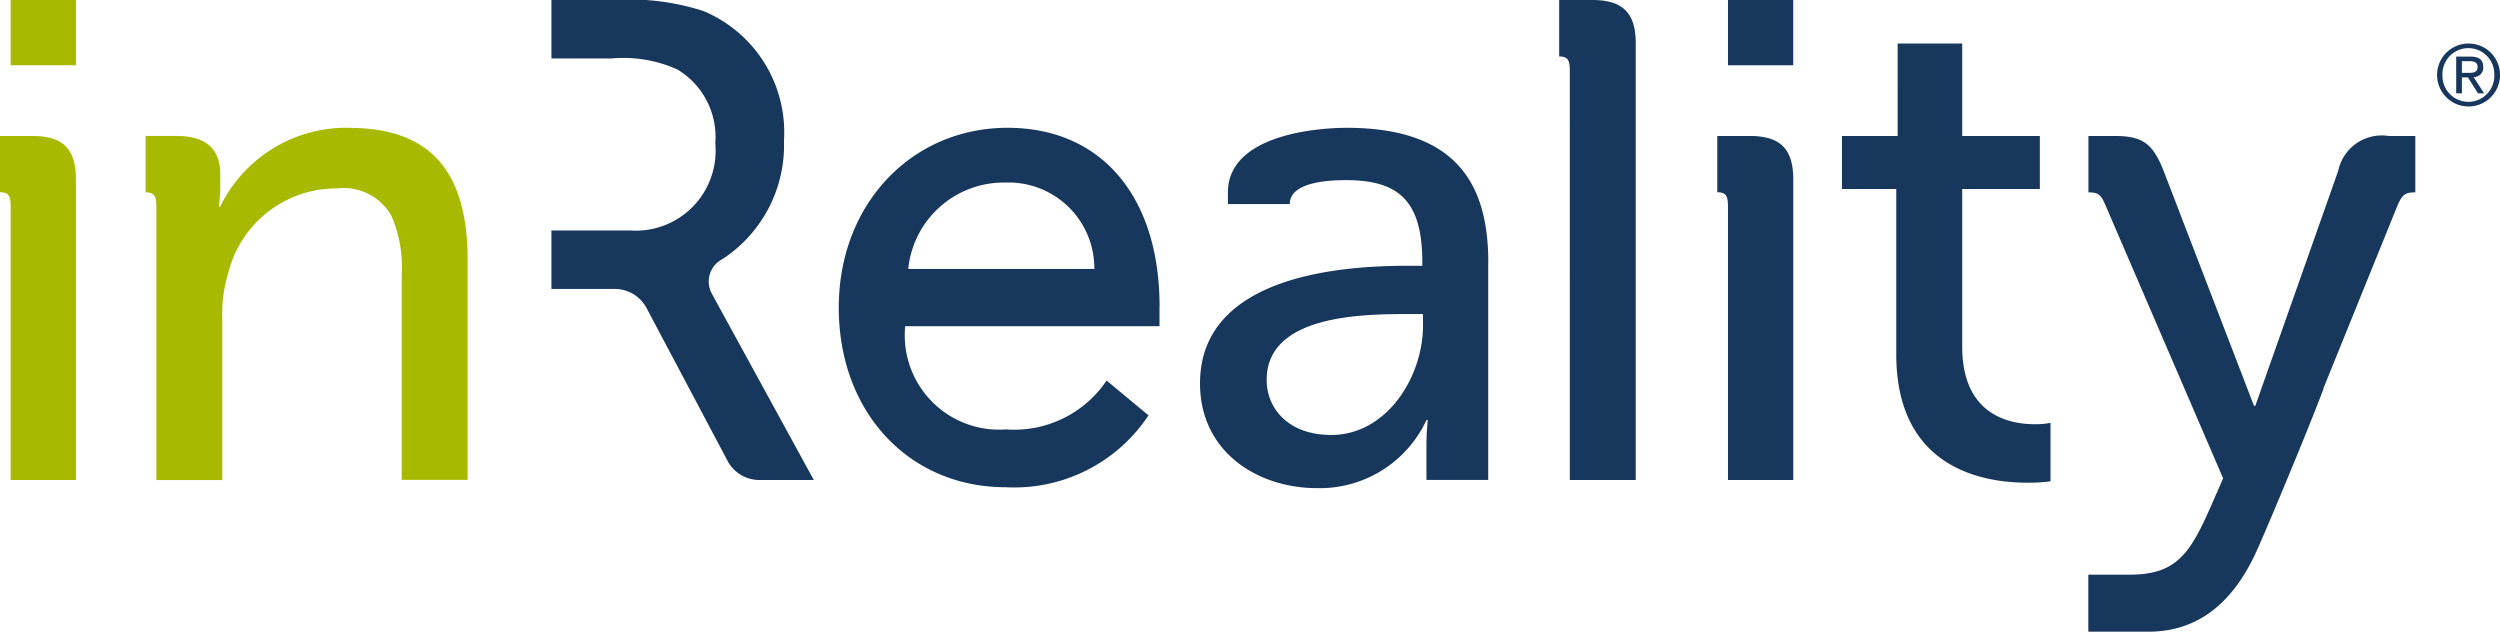 <svg xmlns="http://www.w3.org/2000/svg" width="110" height="27.794" viewBox="0 0 110 27.794">
  <g id="IRLogo_Green_Blue-01" transform="translate(-0.001)">
    <path id="Path_1" data-name="Path 1" d="M3.342,7.9V21.119H.47v-12c0-.449-.05-.66-.469-.66V5.983H1.427c1.345,0,1.915.568,1.915,1.914M.47,2.872H3.342V0H.47Zm14.9,2.752A6.157,6.157,0,0,0,9.69,9.094H9.63a6.316,6.316,0,0,0,.061-.868v-.57c0-1.107-.632-1.674-1.914-1.674H6.407V8.464c.419,0,.474.21.474.66v12h2.9V14.029A6.2,6.2,0,0,1,10.047,12a4.9,4.9,0,0,1,4.786-3.71A2.411,2.411,0,0,1,17.225,9.5a5.665,5.665,0,0,1,.451,2.581v9.033h2.9V11.427c0-3.858-1.613-5.8-5.205-5.8" fill="#a8ba00"/>
    <path id="Path_2" data-name="Path 2" d="M109.786,7.9V21.119h-2.873v-12c0-.449-.05-.66-.469-.66V5.983h1.426c1.345,0,1.916.568,1.916,1.914m-2.873-5.024h2.872V0h-2.872ZM81.9,13.5v.853H70.71a4.153,4.153,0,0,0,4.437,4.541,4.9,4.9,0,0,0,4.4-2.112l.028-.036,1.842,1.531-.032.044a7.079,7.079,0,0,1-6.261,3.117c-4.2,0-7.336-3.251-7.336-7.906,0-4.583,3.237-7.909,7.425-7.909,4.127,0,6.691,3.017,6.691,7.876m-2.867-1.669-.005-.091a3.773,3.773,0,0,0-3.908-3.706,4.223,4.223,0,0,0-4.268,3.7l-.011.1h8.193Zm38.182,3.425V8.317h3.416V5.983h-3.416V1.915h-2.84V5.983h-2.451V8.317h2.39v7.267c0,5.055,3.856,5.655,5.77,5.655a7.312,7.312,0,0,0,1.016-.06V18.605a3.38,3.38,0,0,1-.684.061c-1.109,0-3.2-.389-3.2-3.41M135.98,5.983a1.954,1.954,0,0,0-2.214,1.526l-3.651,10.349h-.057l-3.98-10.349c-.477-1.2-.925-1.526-2.152-1.526h-1.153V8.465c.479,0,.554.121.765.6L128.7,21.047l-.01.024-.009.005-.043.114-.473,1.077c-.907,2.058-1.5,3.006-3.528,3.018-.422,0-1.869,0-1.869,0v2.509H125.4c1.6,0,3.5-.66,4.818-3.649.257-.577.724-1.676,1.223-2.877.627-1.506,1.305-3.174,1.682-4.176l-.019.016,3.259-8.045c.21-.479.315-.6.793-.6V5.983h-1.18ZM62.607,11.441a5.983,5.983,0,0,0,2.77-5.249A5.782,5.782,0,0,0,61.816.479,10.656,10.656,0,0,0,57.868,0H55.145V2.573h2.633a5.814,5.814,0,0,1,2.9.479,3.457,3.457,0,0,1,1.676,3.26,3.513,3.513,0,0,1-3.74,3.829H55.145v2.573h2.791a1.585,1.585,0,0,1,1.373.8l3.617,6.822a1.588,1.588,0,0,0,1.364.784h2.4l-4.488-8.2a1.11,1.11,0,0,1,.4-1.482m33.761.106v9.572H93.646V19.687c0-.166,0-.324.007-.475s.012-.281.022-.388c.009-.127.019-.239.029-.337h-.06a5.176,5.176,0,0,1-4.818,2.991c-2.6,0-5.143-1.587-5.143-4.607,0-4.876,6.582-5.176,9.125-5.176h.656v-.148c0-2.662-.99-3.621-3.354-3.621-.713,0-2.479.065-2.479,1.053H84.91V8.464c0-2.482,3.769-2.84,5.233-2.84,4.906,0,6.224,2.571,6.224,5.923m-2.873,2.272h-.748c-2.184,0-6.131.121-6.131,2.9,0,1.227.927,2.419,2.841,2.419,2.457,0,4.038-2.569,4.038-4.813ZM100.94,0H99.486V2.484c.418,0,.468.208.468.658V21.119h2.9V1.916C102.857.569,102.288,0,100.94,0" transform="translate(-30.881)" fill="#17375c"/>
    <path id="Path_3" data-name="Path 3" d="M245.069,4.352a1.385,1.385,0,1,0,1.388,1.377,1.381,1.381,0,0,0-1.388-1.377m0,2.566a1.144,1.144,0,0,1-1.145-1.188,1.141,1.141,0,1,1,2.281,0,1.143,1.143,0,0,1-1.136,1.188m.652-1.529c0-.311-.182-.462-.566-.462h-.627V6.544h.252v-.7h.266l.441.7h.27l-.463-.715a.417.417,0,0,0,.427-.441m-.678.256h-.263V5.129h.334c.17,0,.356.033.356.248,0,.256-.2.267-.426.267" transform="translate(-136.455 -2.437)" fill="#17375c"/>
  </g>
</svg>
